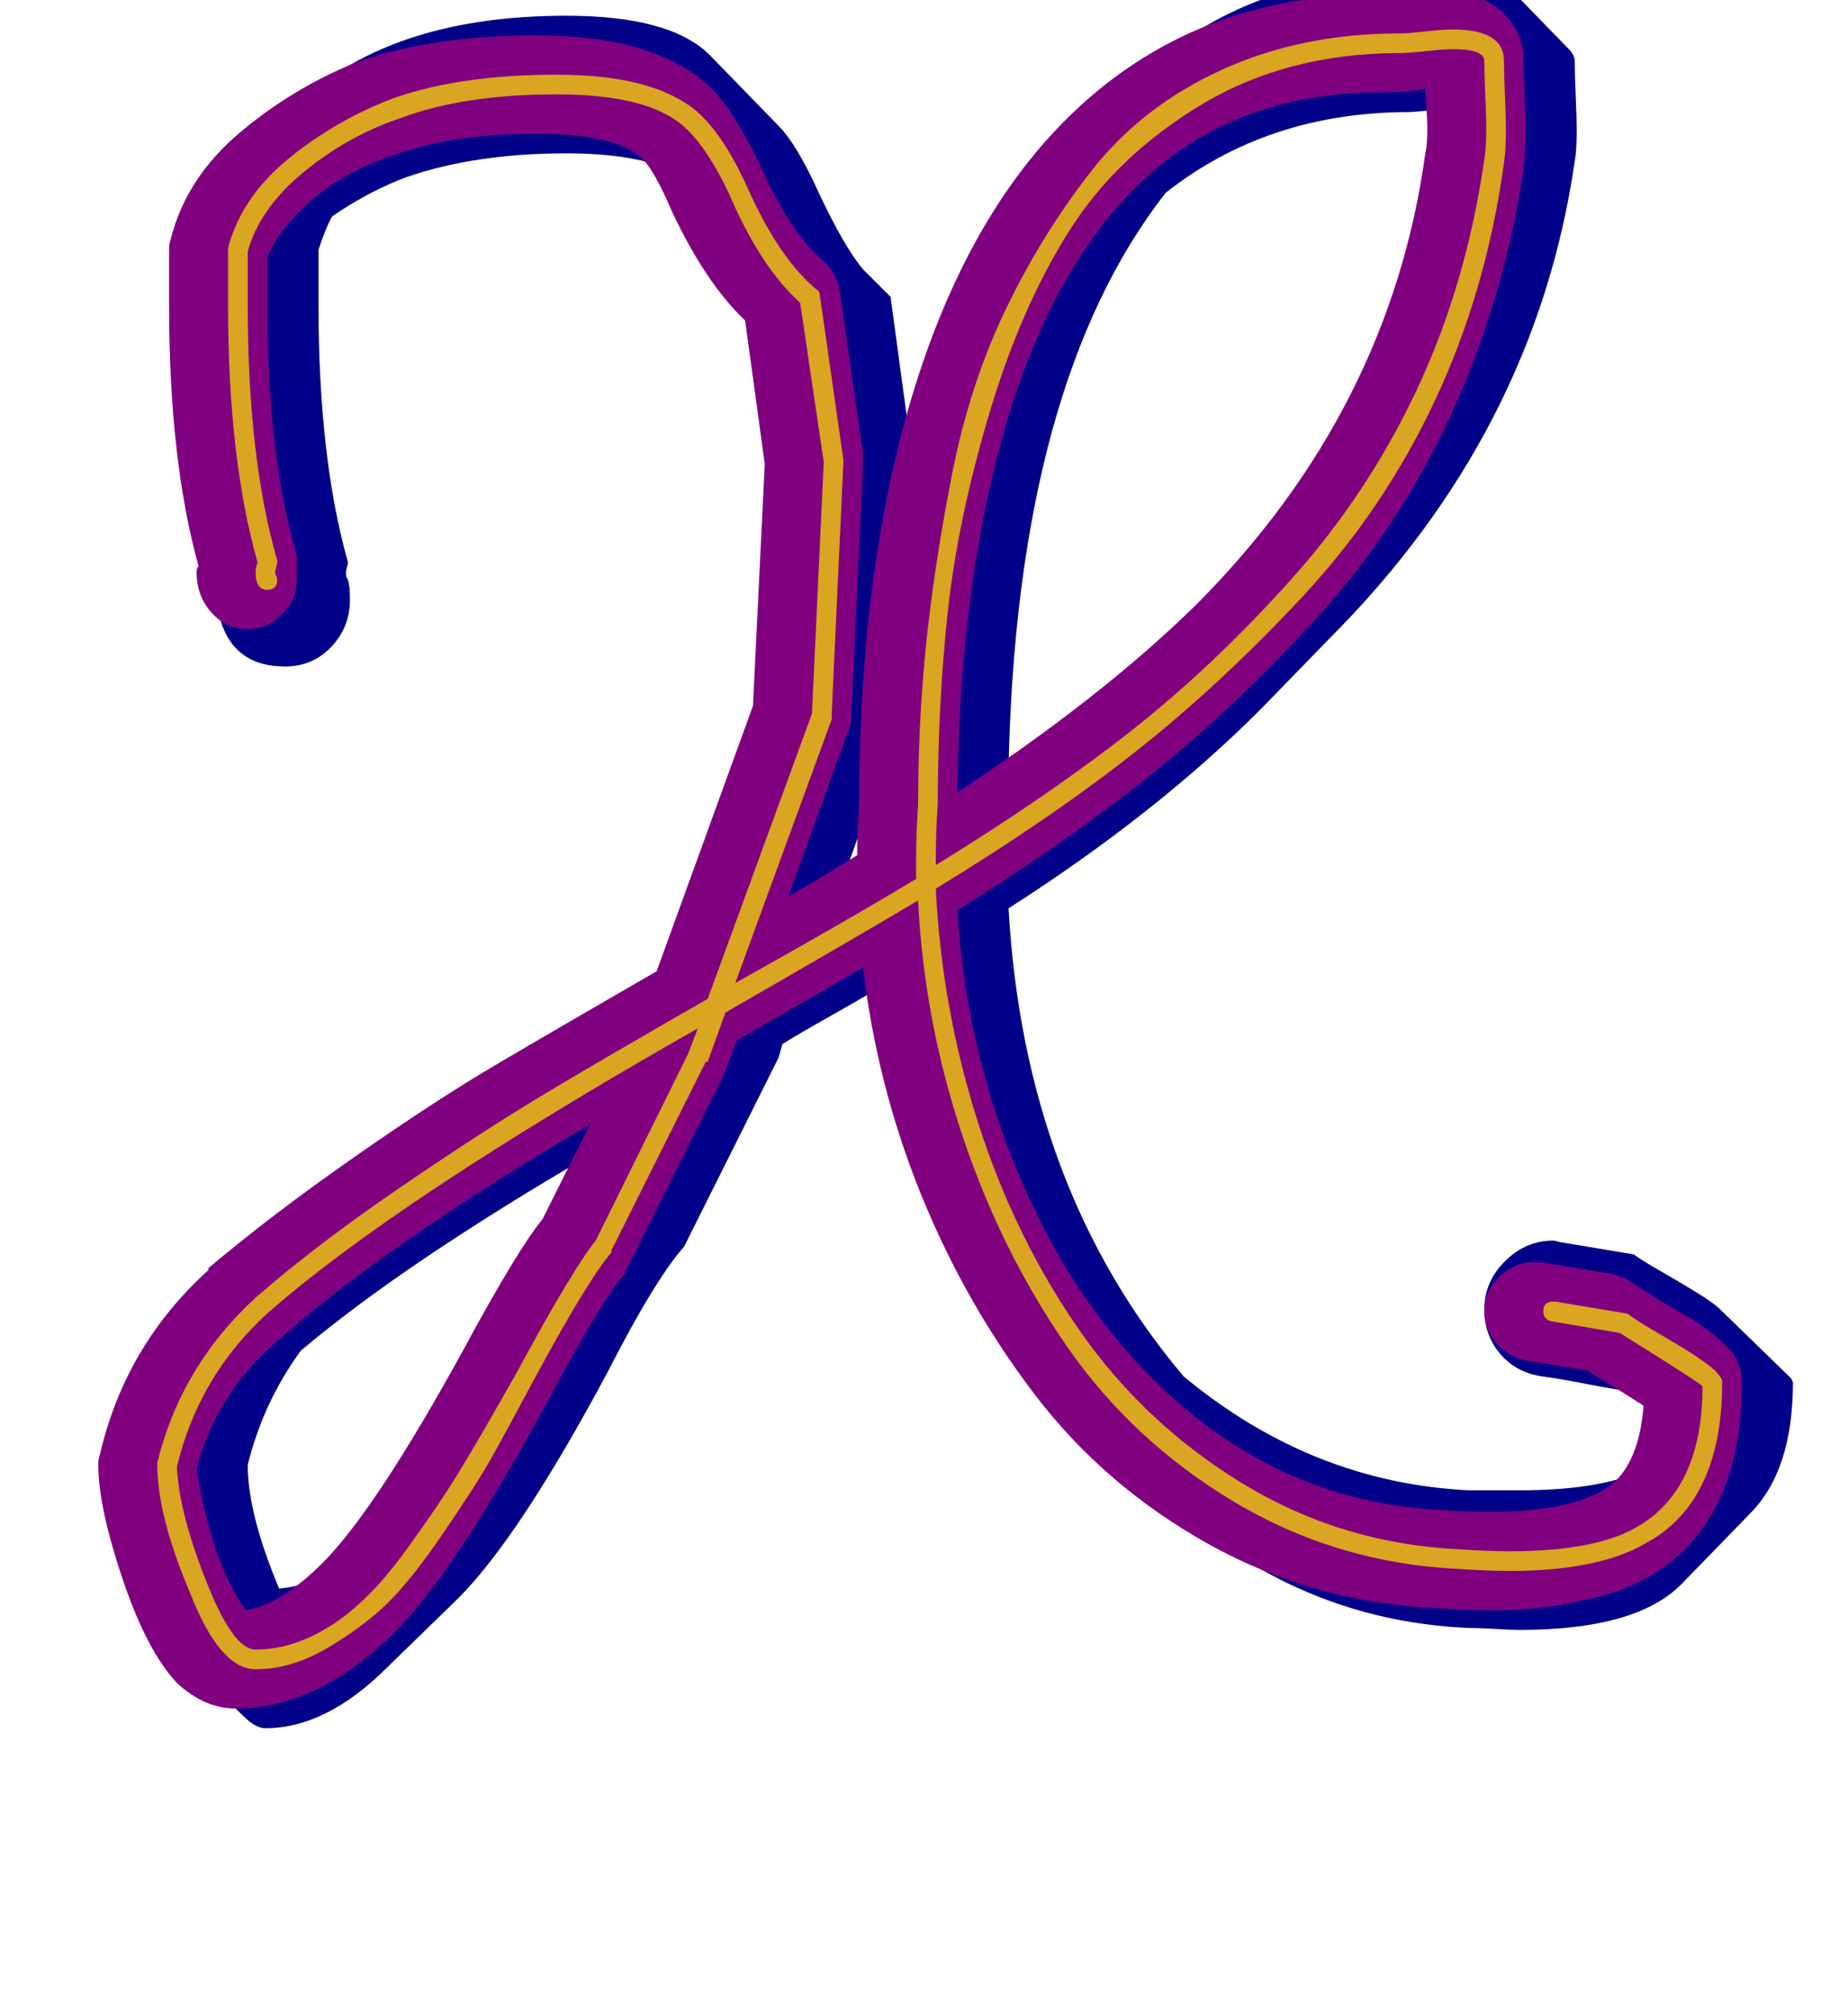 <svg xmlns="http://www.w3.org/2000/svg" id="glyph59" viewBox="0 0 940 1024">
  <defs/>
  <g transform="translate(0, 819)">
    <path fill="#000088" d="M162 -664Q162 -586 177 -533Q177 -532 176.5 -530.5Q176 -529 176 -528Q176 -527 176 -526L177 -524Q178 -521 178 -514Q178 -500 168.5 -490Q159 -480 145 -480Q119 -480 112 -504L106 -524V-526Q105 -527 105 -528Q105 -529 105.5 -530.5Q106 -532 106 -533Q91 -586 91 -664V-692Q95 -710 113 -728L148 -763Q172 -787 207 -799Q242 -811 288 -811Q341 -811 361 -791L396 -755Q405 -746 416 -722Q429 -694 439 -682L453 -668L463 -594Q489 -690 540 -741L575 -776Q631 -832 717 -832Q721 -832 730 -833Q739 -834 744 -834Q759 -834 763 -830L798 -794Q801 -791 801 -788Q801 -782 801.5 -770Q802 -758 802 -753Q802 -742 801 -737Q781 -599 676 -494L641 -458Q588 -405 513 -357Q521 -215 602 -119Q667 -65 747 -61H773Q811 -61 833 -70Q840 -87 841 -105Q839 -106 835.5 -108.5Q832 -111 831 -111Q823 -112 807.5 -115Q792 -118 784 -119Q771 -121 763 -130.5Q755 -140 755 -153Q755 -167 765.5 -177.5Q776 -188 790 -188Q791 -188 792.5 -187.5Q794 -187 795 -187L831 -181Q835 -178 845.5 -172Q856 -166 864 -161Q872 -156 875 -153L911 -118L912 -116Q912 -71 890 -49L855 -13Q832 10 773 10Q769 10 760.5 9.5Q752 9 747 9Q654 5 584 -65L548 -100Q466 -182 446 -316Q438 -311 422 -302Q406 -293 398 -288L396 -281L348 -185Q333 -168 309 -121Q264 -37 233 -6L197 29Q166 60 135 60Q130 60 124 54L88 19Q75 6 65 -26.5Q55 -59 55 -74Q64 -116 98 -150L133 -185L138 -190Q202 -247 342 -327L388 -455L394 -584L382 -667L375 -675Q361 -689 340 -733Q321 -741 288 -741Q242 -741 207 -729Q188 -722 169 -709Q166 -704 162 -692ZM431 -378Q432 -379 436 -381Q440 -383 441 -384Q441 -401 442 -409ZM717 -762Q645 -762 593 -721Q517 -624 513 -428Q594 -482 622 -511Q711 -602 730 -737Q731 -742 731 -753V-763Q729 -763 723.5 -762.5Q718 -762 717 -762ZM153 -132Q134 -106 126 -74Q126 -49 142 -11Q162 -13 180 -26Q200 -51 238 -121Q262 -168 277 -185L301 -232Q205 -176 153 -132Z"/>
    <path fill="#800080" d="M101 -531Q86 -585 86 -664Q86 -668 86 -677.5Q86 -687 86 -692Q86 -695 87 -698Q95 -729 122.5 -752Q150 -775 183 -788Q221 -801 273 -801Q335 -801 363 -773Q375 -760 388 -732Q402 -701 418 -687Q425 -681 427 -672L439 -588Q439 -586 439 -584Q439 -583 439 -583L433 -454Q433 -450 431 -446L401 -363Q420 -374 436 -384Q436 -397 437 -411Q437 -523 462 -611Q489 -705 542 -758Q606 -822 702 -822Q705 -822 714 -823Q723 -824 729 -824Q753 -824 765 -812Q775 -802 775 -788Q775 -783 775.5 -771Q776 -759 776 -753Q776 -742 775 -733Q765 -667 738.5 -609Q712 -551 670 -505Q628 -459 585.5 -425Q543 -391 487 -356Q491 -288 517 -224.5Q543 -161 586 -118Q649 -55 733 -51Q746 -50 757 -50Q805 -50 822 -66Q834 -78 836 -104Q827 -110 807 -122L776 -127Q767 -129 761 -136Q755 -143 755 -152Q755 -162 762.5 -169.5Q770 -177 780 -177Q782 -177 784 -177L820 -171Q825 -170 829.5 -167Q834 -164 844.5 -157.5Q855 -151 861 -148Q877 -137 882 -130Q886 -123 886 -116Q886 -60 857 -31Q837 -11 805 -5Q785 0 758 0Q747 0 731 -1Q668 -4 615 -33.5Q562 -63 526.5 -109.5Q491 -156 468.5 -211.5Q446 -267 439 -327Q417 -314 375 -290L368 -272Q368 -271 367 -270L319 -174Q318 -171 316 -169Q306 -157 280 -109Q232 -20 200 12Q161 50 120 50Q104 50 90 37Q75 21 63 -14Q50 -52 50 -74Q50 -77 51 -80Q64 -135 106 -173V-174Q138 -201 179.5 -230Q221 -259 251.5 -277Q282 -295 334 -325L383 -460L389 -583L379 -656Q359 -675 342 -711Q333 -732 327 -738Q314 -751 273 -751Q230 -751 200 -740Q170 -730 151 -710Q140 -699 136 -688Q136 -685 136 -676.5Q136 -668 136 -664Q136 -589 150 -540Q151 -537 151 -533Q151 -531 151 -528Q151 -526 151 -524Q151 -514 143.5 -506.5Q136 -499 126 -499Q115 -499 107.5 -507.5Q100 -516 100 -528Q100 -530 101 -531ZM725 -774Q722 -773 714.5 -772.5Q707 -772 702 -772Q626 -772 577 -723Q533 -679 510 -597Q488 -518 487 -416Q560 -464 608 -511Q707 -610 725 -741Q726 -745 726 -753Q726 -759 725 -774ZM100 -72Q103 -52 110 -30Q117 -11 125 0Q143 -3 164 -24Q191 -51 236 -133Q263 -183 276 -199L300 -247Q196 -186 140 -136Q110 -110 100 -72Z"/>
    <path fill="#daa520" d="M140 -528Q140 -527 140.5 -526Q141 -525 141 -524Q141 -519 136 -519Q130 -519 130 -528Q130 -530 131 -533Q116 -586 116 -664Q116 -668 116 -677.5Q116 -687 116 -692Q116 -693 116 -693Q123 -719 147 -738.5Q171 -758 200 -769Q234 -781 283 -781Q326 -781 348 -767Q365 -757 380 -724Q396 -688 415 -672Q417 -671 417 -669L429 -585Q429 -584 429 -584L423 -455Q423 -454 423 -453L374 -319Q433 -352 466 -372Q466 -378 466 -382Q466 -396 467 -410Q467 -451 471 -490.5Q475 -530 484 -576.5Q493 -623 511.5 -661.5Q530 -700 555.5 -732.5Q581 -765 621.5 -783.5Q662 -802 712 -802Q716 -802 725 -803Q734 -804 739 -804Q765 -804 765 -788Q765 -782 765.5 -770.5Q766 -759 766 -753Q766 -743 765 -736Q756 -671 730 -615.5Q704 -560 662.5 -515.5Q621 -471 578 -437Q535 -403 476 -367Q479 -306 497.5 -248Q516 -190 549 -142.5Q582 -95 632 -64.5Q682 -34 742 -31Q757 -30 768 -30Q811 -30 832 -42Q866 -61 866 -114Q864 -116 824 -141L789 -147Q785 -148 785 -152Q785 -157 790 -157Q790 -157 791 -157L827 -151Q828 -151 829 -150Q833 -147 845 -140Q857 -133 863 -129Q872 -123 874 -120Q876 -118 876 -116Q876 -55 837 -34Q813 -20 768 -20Q756 -20 742 -21Q680 -24 628 -55Q576 -86 542.5 -134.5Q509 -183 489.5 -241.5Q470 -300 467 -361Q435 -342 369 -304L360 -279Q360 -279 359 -279L311 -183Q311 -182 311 -182Q299 -168 272 -118Q257 -90 250 -77.5Q243 -65 226 -40Q209 -15 196.5 -3Q184 9 166 19.5Q148 30 130 30Q112 30 97 -8Q80 -48 80 -74Q80 -75 80 -75Q92 -124 130 -159Q161 -186 203.5 -215Q246 -244 276 -262Q306 -280 360 -311L413 -456L419 -584L407 -665Q387 -683 371 -720Q357 -750 342 -759Q323 -771 283 -771Q236 -771 204 -759Q177 -750 154.5 -731.5Q132 -713 126 -691Q126 -687 126 -677.5Q126 -668 126 -664Q126 -586 141 -534Q141 -534 141 -533Q141 -532 140.5 -530.5Q140 -529 140 -528ZM739 -794Q735 -794 725.5 -793Q716 -792 712 -792Q655 -792 611.5 -766Q568 -740 543.5 -701Q519 -662 503 -608Q487 -554 482 -507Q477 -460 477 -410Q476 -396 476 -382Q476 -381 476 -379Q533 -414 575 -447Q617 -480 656.5 -524Q696 -568 721 -621.5Q746 -675 755 -738Q756 -744 756 -753Q756 -759 755.5 -770.5Q755 -782 755 -788Q755 -794 739 -794ZM130 20Q149 20 168 8Q187 -4 205 -28.5Q223 -53 234.5 -72Q246 -91 264 -123Q291 -173 303 -188L350 -283L355 -296Q202 -209 136 -151Q101 -119 90 -73Q91 -49 106 -12Q119 20 130 20Z"/>
  </g>
</svg>
